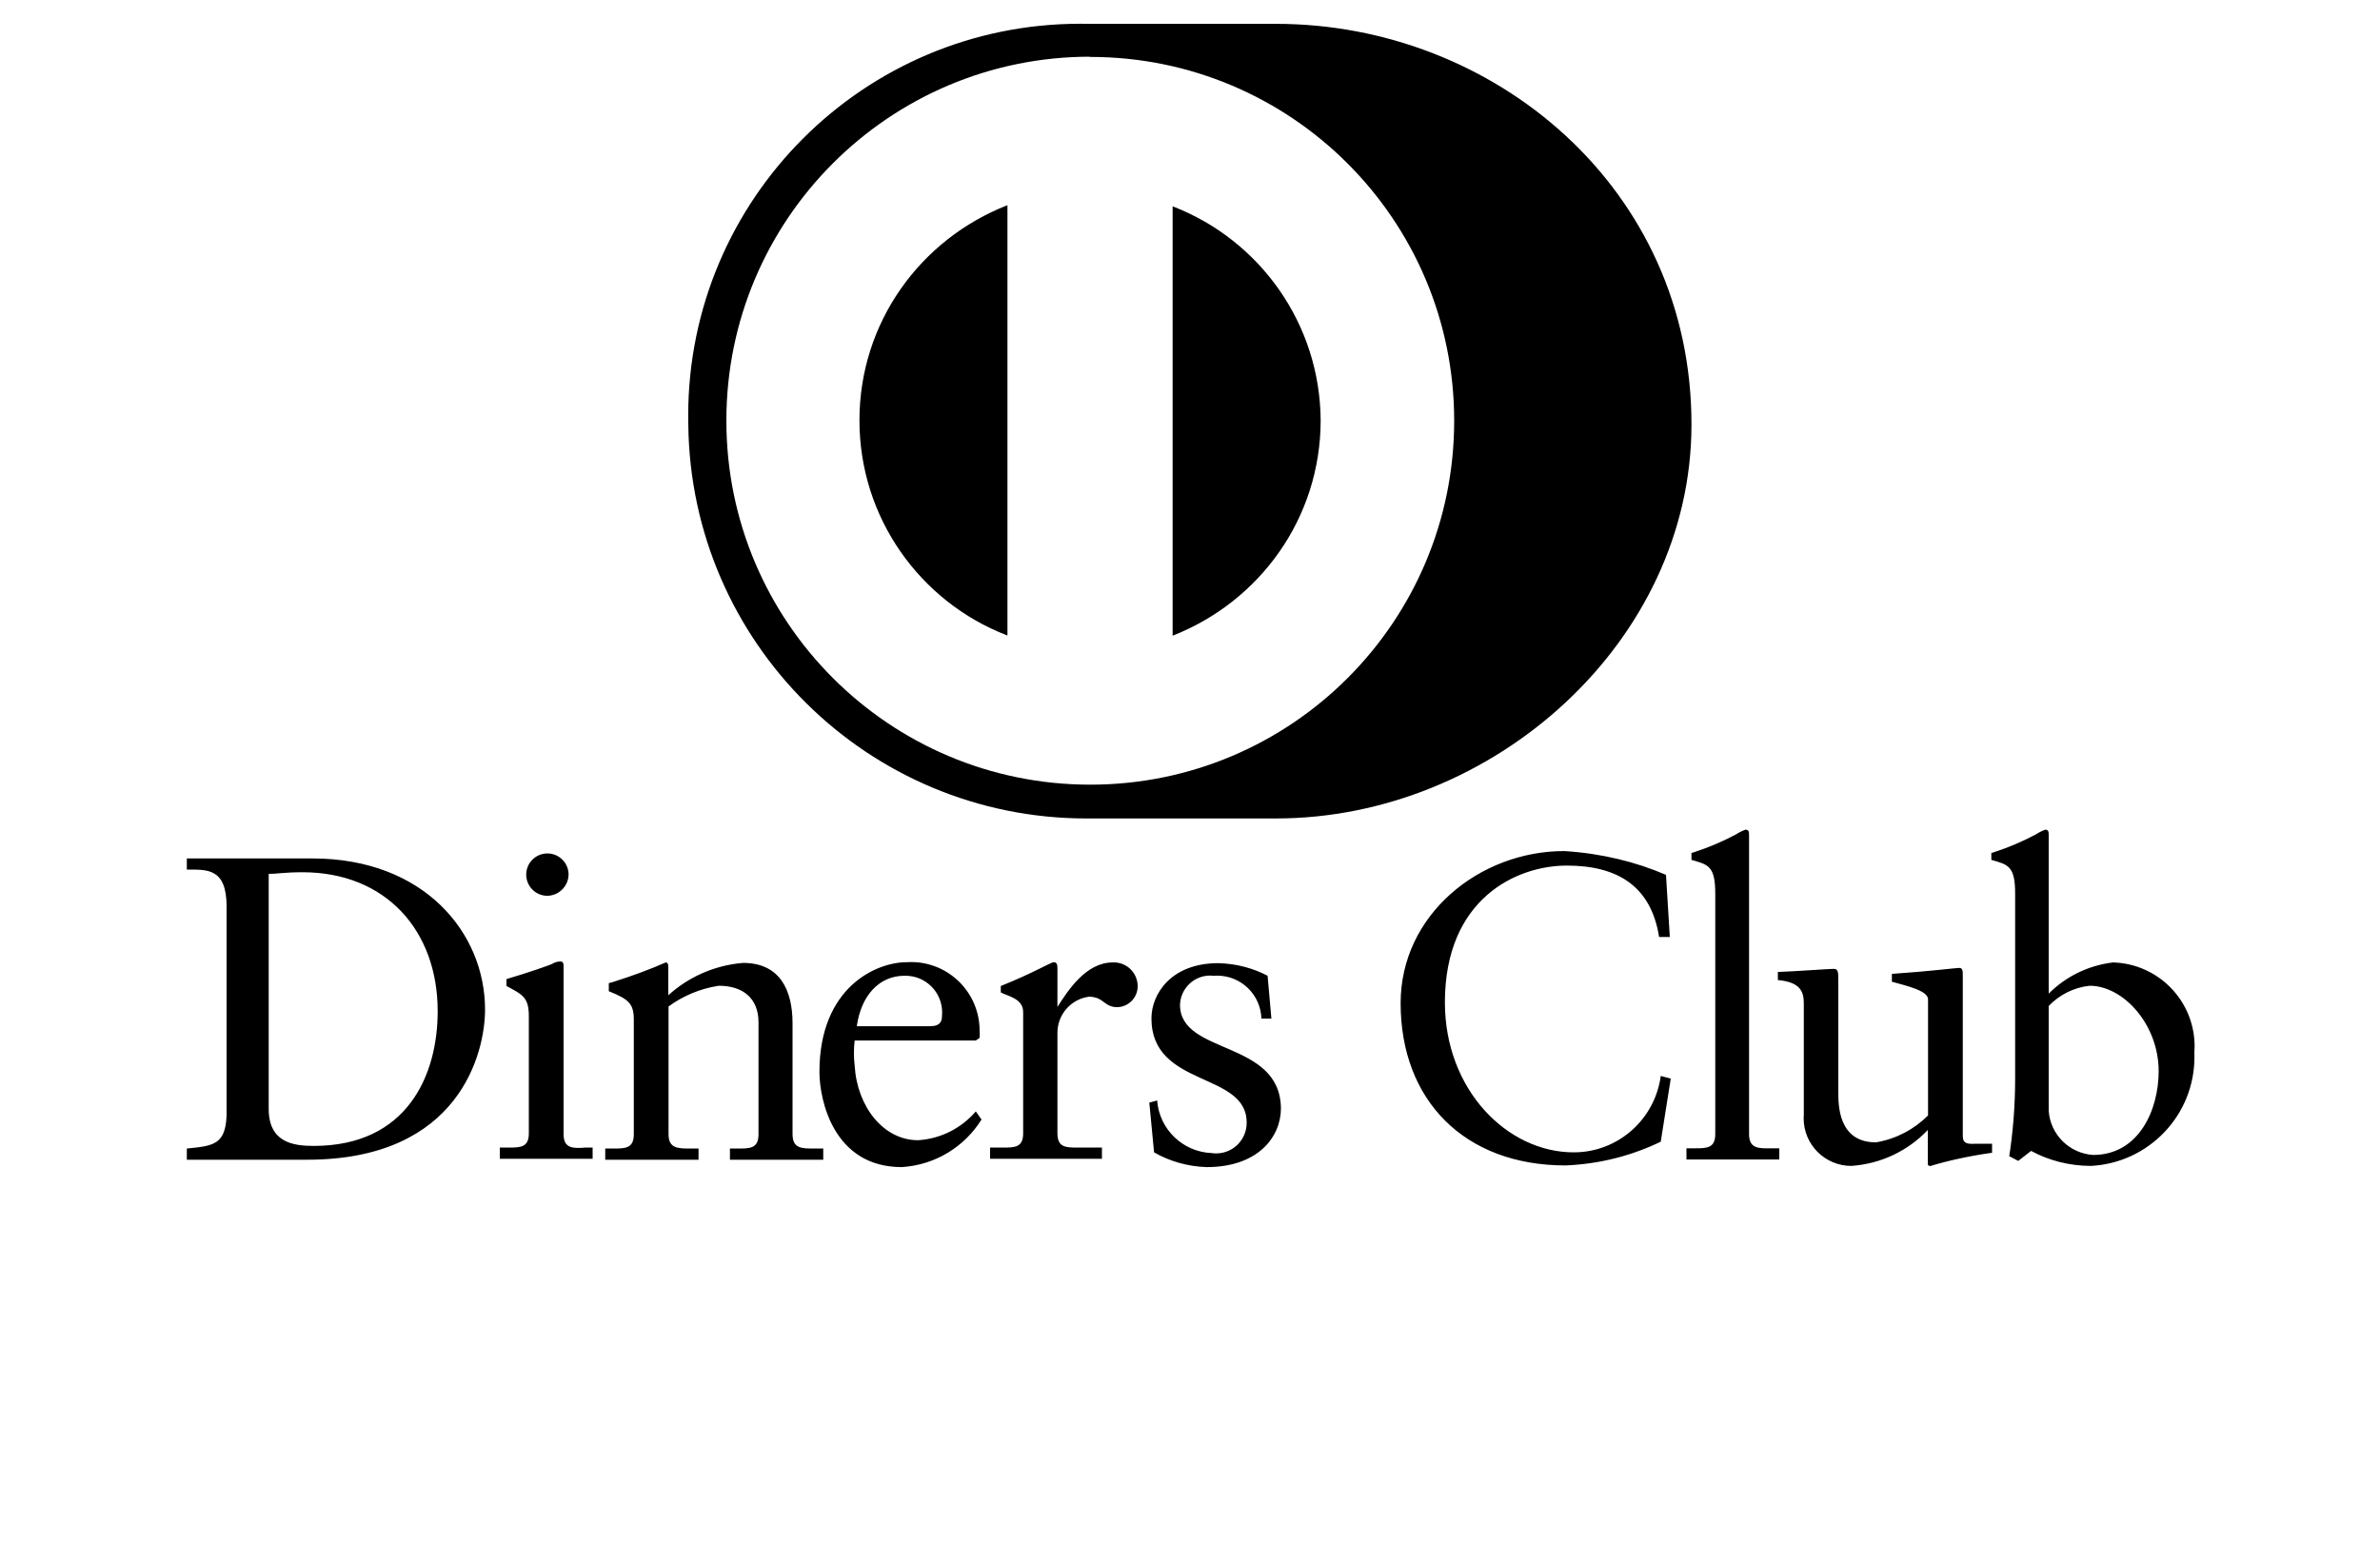 <svg viewBox="0 0 2048 1329.101" xmlns="http://www.w3.org/2000/svg"><path d="M1136.435 361.93c-.483-83.642-52.583-154.994-126.037-183.854l-1.35-.467v369.458c75.056-29.427 127.26-101.17 127.387-185.123v-.016zM866.918 547.067V176.585c-75.115 29.34-127.358 101.14-127.358 185.14s52.244 155.798 126.01 184.674l1.35.464zm70.247 157.286h160.768c186.982 0 357.58-152.37 357.58-338.944.206-203.98-170.597-344.883-357.375-344.883H937.165c-2.282-.055-4.97-.087-7.665-.087-186.29 0-337.306 151.017-337.306 337.306 0 2.695.032 5.383.094 8.062l-.007-.398c2.08 187.64 154.676 338.952 342.612 338.952.8 0 1.597-.003 2.395-.008h-.122zm0-655.36l1.024-.002c172.94 0 313.138 140.197 313.138 313.14S1111.13 675.27 938.188 675.27c-172.94 0-313.138-140.197-313.138-313.14v-.213.01c0-172.87 140.08-313.02 312.923-313.138h.01zM268.902 738.76H160.768v9.627c16.794 0 34.202-1.843 34.202 31.54V960.15c-1.024 25.19-11.878 26.01-34.202 28.262v9.626h103.628c131.482 0 152.986-92.57 152.986-129.23 0-65.945-52.43-130.047-148.48-130.047zm1.024 247.4c-18.227 0-38.707-3.278-38.707-31.95V752.072c6.757 0 13.72-1.434 29.08-1.434 71.68 0 116.327 50.176 116.327 119.603 0 55.297-26.42 115.918-106.7 115.918zm215.04-10.036v-143.36c0-3.072 0-5.325-2.662-5.325h-.056c-2.474 0-4.787.684-6.76 1.875l.058-.033c-1.434 1.024-22.323 8.192-39.73 13.312v5.94c13.72 7.372 19.25 9.625 19.25 26.01v100.76c0 12.29-7.373 12.29-17.818 12.29h-7.168v9.625h79.872v-9.627h-6.35c-10.444.82-18.636.82-18.636-11.47zm-13.926-205.21c10.115-.23 18.227-8.483 18.227-18.632v-.005c-.23-9.89-8.3-17.818-18.223-17.818h-.005c-10.068 0-18.228 8.16-18.228 18.226s8.16 18.227 18.227 18.227zm210.944 205.21v-95.437c0-28.877-11.06-52.02-42.598-52.02-24.95 2.09-47.186 12.296-64.397 27.934l.09-.08v-24.575c0-2.867-1.025-3.686-2.254-3.686-12.58 5.603-28.812 11.655-45.417 16.862l-3.53.954v6.963c17.407 6.962 21.503 10.853 21.503 24.575v98.51c0 12.287-7.373 12.287-17.818 12.287h-6.758v9.626H601.09v-9.626h-7.17c-10.444 0-18.636 0-18.636-12.288V866.146c12.147-8.92 26.77-15.212 42.647-17.743l.567-.074c20.48 0 34.202 10.444 34.202 31.538v96.256c0 12.288-7.374 12.288-17.82 12.288h-6.757v9.626H708.405v-9.626h-7.987c-10.445 0-18.432 0-18.432-12.288zm107.93 5.12c-29.696 0-52.43-28.877-54.477-64.307-.41-3.228-.644-6.963-.644-10.752s.234-7.524.688-11.19l-.043.438H839.68l3.277-2.253c.084-1.012.132-2.19.132-3.38s-.05-2.366-.143-3.53l.01.152c-.275-32.366-26.576-58.497-58.98-58.497-1.37 0-2.73.047-4.075.14l.182-.01c-26.01 0-74.957 21.503-74.957 94.412 0 23.757 11.878 81.92 70.86 81.92 28.982-1.833 53.925-17.59 68.397-40.6l.212-.36-4.915-6.963c-12.22 14.21-29.795 23.518-49.56 24.77l-.206.01zM778.24 839.727c.278-.01.605-.014.933-.014 17.42 0 31.54 14.12 31.54 31.54 0 .94-.042 1.874-.123 2.795l.008-.12c0 4.507-1.024 9.217-10.445 9.217H737.28c3.685-26.42 19.25-43.418 40.96-43.418zm179.2-11.47c-22.733 0-38.298 23.758-47.514 38.3v-33.588c0-3.687-1.024-4.916-3.277-4.916s-18.228 9.626-45.467 20.48v5.53c5.53 3.072 19.25 5.12 19.25 16.794v104.448c0 12.288-7.372 12.288-17.817 12.288h-10.65v9.626h96.257v-9.626h-20.48c-10.446 0-17.82 0-17.82-12.288v-86.63c.06-15.74 11.716-28.742 26.867-30.905l.167-.02c12.902 0 12.902 9.012 24.576 9.012 9.7-.325 17.438-8.265 17.438-18.013 0-.365-.01-.726-.03-1.084v.05c-.545-10.874-9.495-19.484-20.455-19.484-.37 0-.735.01-1.1.03l.052-.003zm57.958 36.456c.467-14 11.927-25.17 25.996-25.17 1.087 0 2.16.068 3.212.197l-.126-.013c.863-.07 1.87-.11 2.884-.11 20.644 0 37.453 16.423 38.075 36.917v.057h8.602l-3.277-36.863c-12.31-6.496-26.846-10.465-42.27-10.852l-.123-.002c-40.96 0-57.55 26.83-57.55 47.514 0 59.802 81.92 45.67 81.92 89.498.004.148.006.322.006.496 0 14.48-11.737 26.215-26.214 26.215-1.375 0-2.725-.106-4.043-.31l.148.02c-24.926-1.006-44.993-20.505-46.89-45.095l-.01-.167-6.757 1.843 4.097 42.803c13.02 7.517 28.544 12.162 45.106 12.693l.155.004c44.237 0 63.898-26.01 63.898-50.586-.614-59.186-86.835-45.67-86.835-89.087zm338.74 126.976c-57.14 0-110.797-53.863-110.797-129.025 0-89.088 61.44-117.76 104.86-117.76s72.498 17.408 79.46 61.44h9.217l-3.277-53.453c-25.733-11.138-55.58-18.478-86.884-20.44l-.77-.04c-72.705 0-140.7 54.682-140.7 130.867 0 83.557 54.887 139.673 141.927 139.673 30.012-1.256 58.006-8.678 83.144-21.023l-1.224.543 8.602-54.272-8.602-2.252c-5.032 37.293-36.658 65.74-74.93 65.74h-.028.002zm150.937-15.566v-256.82c0-3.07 0-5.324-3.072-5.324-3.13 1.142-5.835 2.523-8.335 4.186l.143-.09c-10.774 5.804-23.445 11.217-36.623 15.504l-1.673.47v5.94c14.13 4.096 20.48 4.915 20.48 29.082V975.92c0 12.288-7.373 12.288-17.818 12.288h-6.963v9.626h79.872v-9.626h-7.373c-10.445.205-18.637.205-18.637-12.083zm183.91 1.433v-137.83c0-4.096 0-6.758-3.07-6.758s-24.577 2.866-57.96 5.12v6.757c13.313 3.686 31.13 7.782 31.13 15.155v99.942c-11.814 11.817-27.178 20.086-44.355 23.07l-.495.072c-32.358 0-32.358-31.95-32.358-43.213V844.64c0-8.19 0-10.853-4.096-10.853s-34.405 2.253-47.922 2.662v6.962c20.48 1.843 22.323 11.06 22.323 20.48v95.232c-.083.98-.13 2.124-.13 3.277 0 22.623 18.338 40.96 40.96 40.96h.138-.007c25.997-1.835 49-13.332 65.703-30.882l.04-.042v30.106l1.842 1.024c14.85-4.552 32.917-8.558 51.416-11.228l2.038-.24v-7.783h-14.95c-6.144.205-10.24 0-10.24-6.758zm129.23-149.3c-21.766 2.65-40.87 12.4-55.297 26.83V719.305c0-3.072 0-5.325-2.867-5.325-3.13 1.137-5.833 2.518-8.332 4.184l.14-.088c-10.782 5.818-23.454 11.23-36.636 15.51l-1.66.465v5.94c14.13 4.096 20.48 4.915 20.48 29.082v159.744c-.042 23.382-1.902 46.295-5.446 68.648l.326-2.498 7.782 4.096 11.06-8.602c14.94 8.12 32.716 12.898 51.607 12.902h.002c49.676-2.65 88.953-43.574 88.953-93.673 0-1.27-.025-2.532-.075-3.788l.006.18c.136-1.664.214-3.602.214-5.558 0-39.21-31.215-71.13-70.15-72.263h-.105zm-17 165.684c-20.46-1.316-36.756-17.47-38.288-37.75l-.008-.137v-90.317c9.04-9.483 21.27-15.854 34.966-17.384l.26-.024c29.08 0 59.39 33.382 59.39 73.523 0 32.974-16.793 72.09-56.524 72.09z"/></svg>
